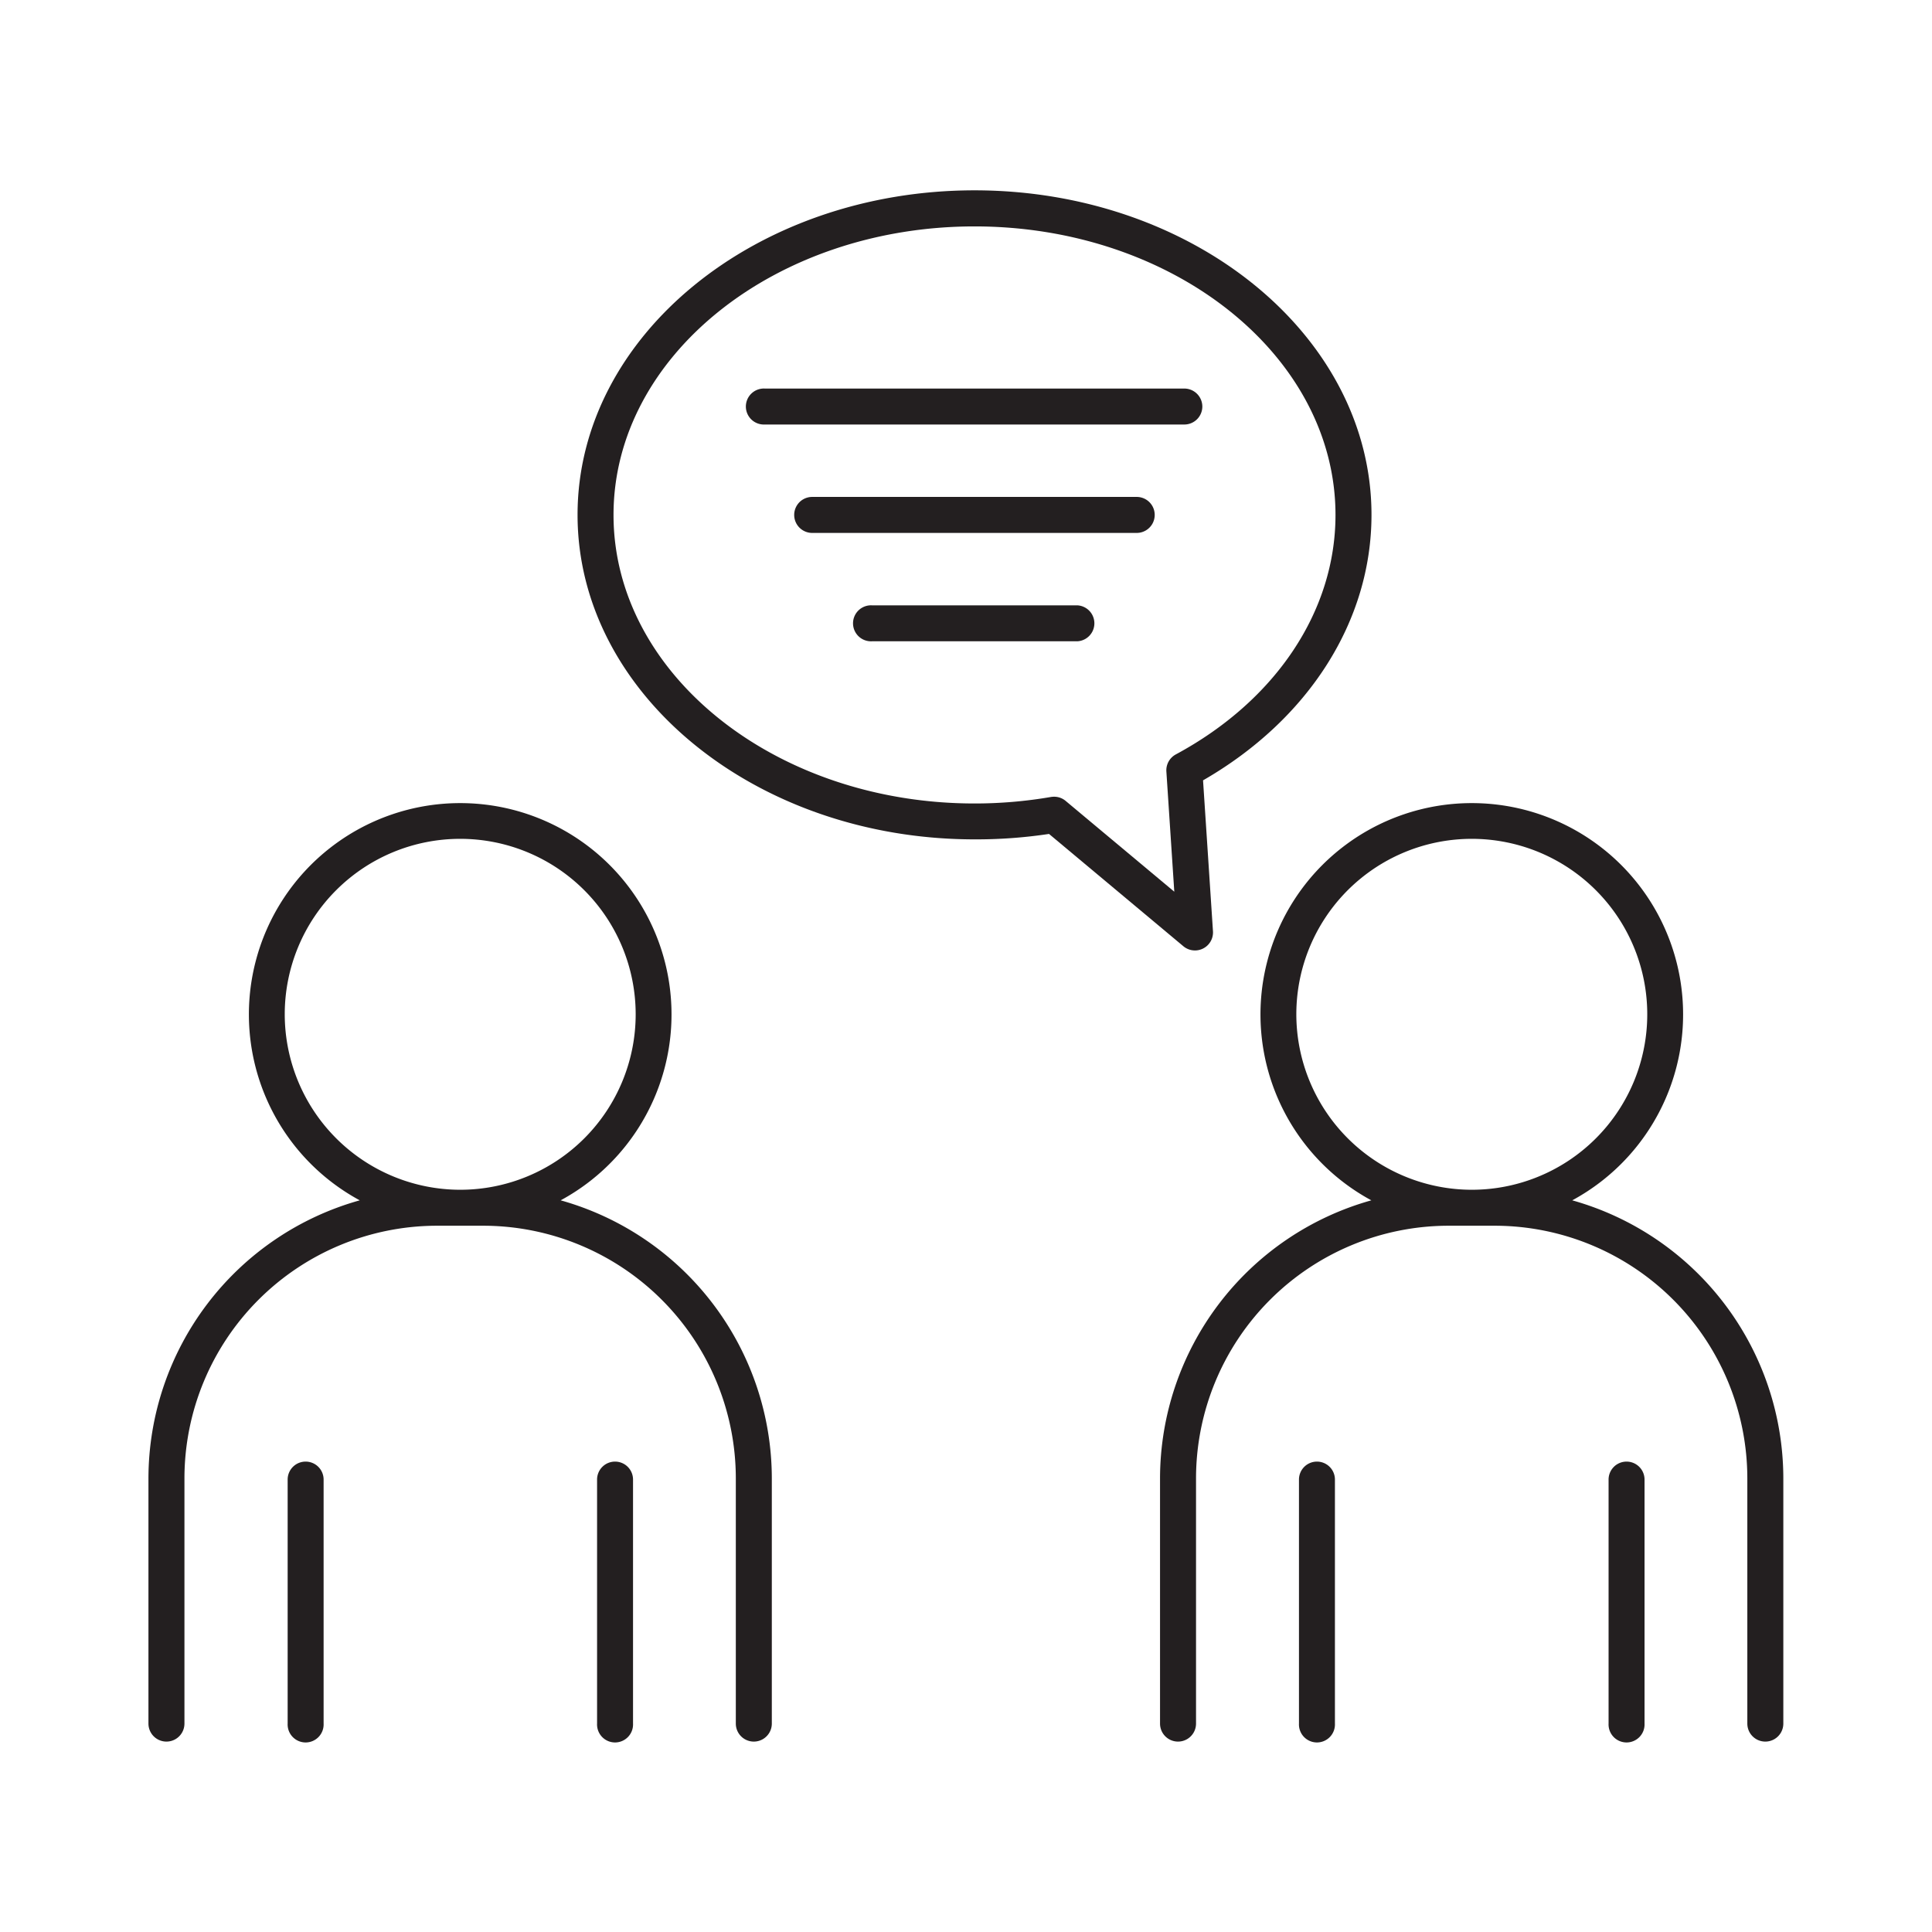 <svg id="Layer_1" viewBox="0 0 512 512" xmlns="http://www.w3.org/2000/svg"><path d="M316.69,251.88a4.78,4.78,0,0,0,4.76-5.08l-2.63-40c28-16.12,44.64-42.23,44.64-70.36,0-47.42-47.2-86-105.2-86s-105.2,38.59-105.2,86,47.19,86,105.2,86A129.14,129.14,0,0,0,278,221l35.66,29.81A4.78,4.78,0,0,0,316.69,251.88Zm-5.49-15.57-28.79-24.06a4.72,4.72,0,0,0-3.06-1.11,5.52,5.52,0,0,0-.81.06,118.8,118.8,0,0,1-20.28,1.73c-52.75,0-95.67-34.3-95.67-76.47S205.51,60,258.26,60s95.66,34.3,95.66,76.47c0,25.46-15.82,49.19-42.32,63.46a4.79,4.79,0,0,0-2.5,4.51Z" style="fill:#231f20"></path><path d="M318.63,107.74a4.78,4.78,0,0,0-4.77-4.77H202.65a4.77,4.77,0,1,0,0,9.53H313.86A4.77,4.77,0,0,0,318.63,107.74Z" style="fill:#231f20"></path><path d="M301.24,131.69h-86a4.77,4.77,0,0,0,0,9.54h86a4.77,4.77,0,0,0,0-9.54Z" style="fill:#231f20"></path><path d="M285.47,160.42H231.05a4.77,4.77,0,1,0,0,9.53h54.42a4.77,4.77,0,0,0,0-9.53Z" style="fill:#231f20"></path><path d="M148.58,318.1a56,56,0,1,0-53.24,0,76.61,76.61,0,0,0-56,73.67v65a4.77,4.77,0,0,0,9.54,0v-65a67,67,0,0,1,66.94-66.94h12.22A67,67,0,0,1,195,391.77v65a4.77,4.77,0,0,0,9.54,0v-65A76.61,76.61,0,0,0,148.58,318.1ZM75.46,268.8A46.5,46.5,0,1,1,122,315.3,46.55,46.55,0,0,1,75.46,268.8Z" style="fill:#231f20"></path><path d="M81,387.34a4.76,4.76,0,0,0-4.77,4.77v64.67a4.77,4.77,0,1,0,9.53,0V392.11A4.76,4.76,0,0,0,81,387.34Z" style="fill:#231f20"></path><path d="M163,387.34a4.76,4.76,0,0,0-4.77,4.77v64.67a4.77,4.77,0,1,0,9.53,0V392.11A4.76,4.76,0,0,0,163,387.34Z" style="fill:#231f20"></path><path d="M416.66,318.1a56,56,0,1,0-53.24,0,76.61,76.61,0,0,0-56,73.67v65a4.77,4.77,0,1,0,9.54,0v-65a67,67,0,0,1,66.94-66.94h12.22a67,67,0,0,1,66.94,66.94v65a4.77,4.77,0,0,0,9.54,0v-65A76.61,76.61,0,0,0,416.66,318.1Zm-73.12-49.3A46.5,46.5,0,1,1,390,315.3,46.55,46.55,0,0,1,343.54,268.8Z" style="fill:#231f20"></path><path d="M349,387.34a4.76,4.76,0,0,0-4.76,4.77v64.67a4.77,4.77,0,1,0,9.53,0V392.11A4.76,4.76,0,0,0,349,387.34Z" style="fill:#231f20"></path><path d="M431.05,387.34a4.76,4.76,0,0,0-4.76,4.77v64.67a4.77,4.77,0,1,0,9.53,0V392.11A4.76,4.76,0,0,0,431.05,387.34Z" style="fill:#231f20"></path></svg>